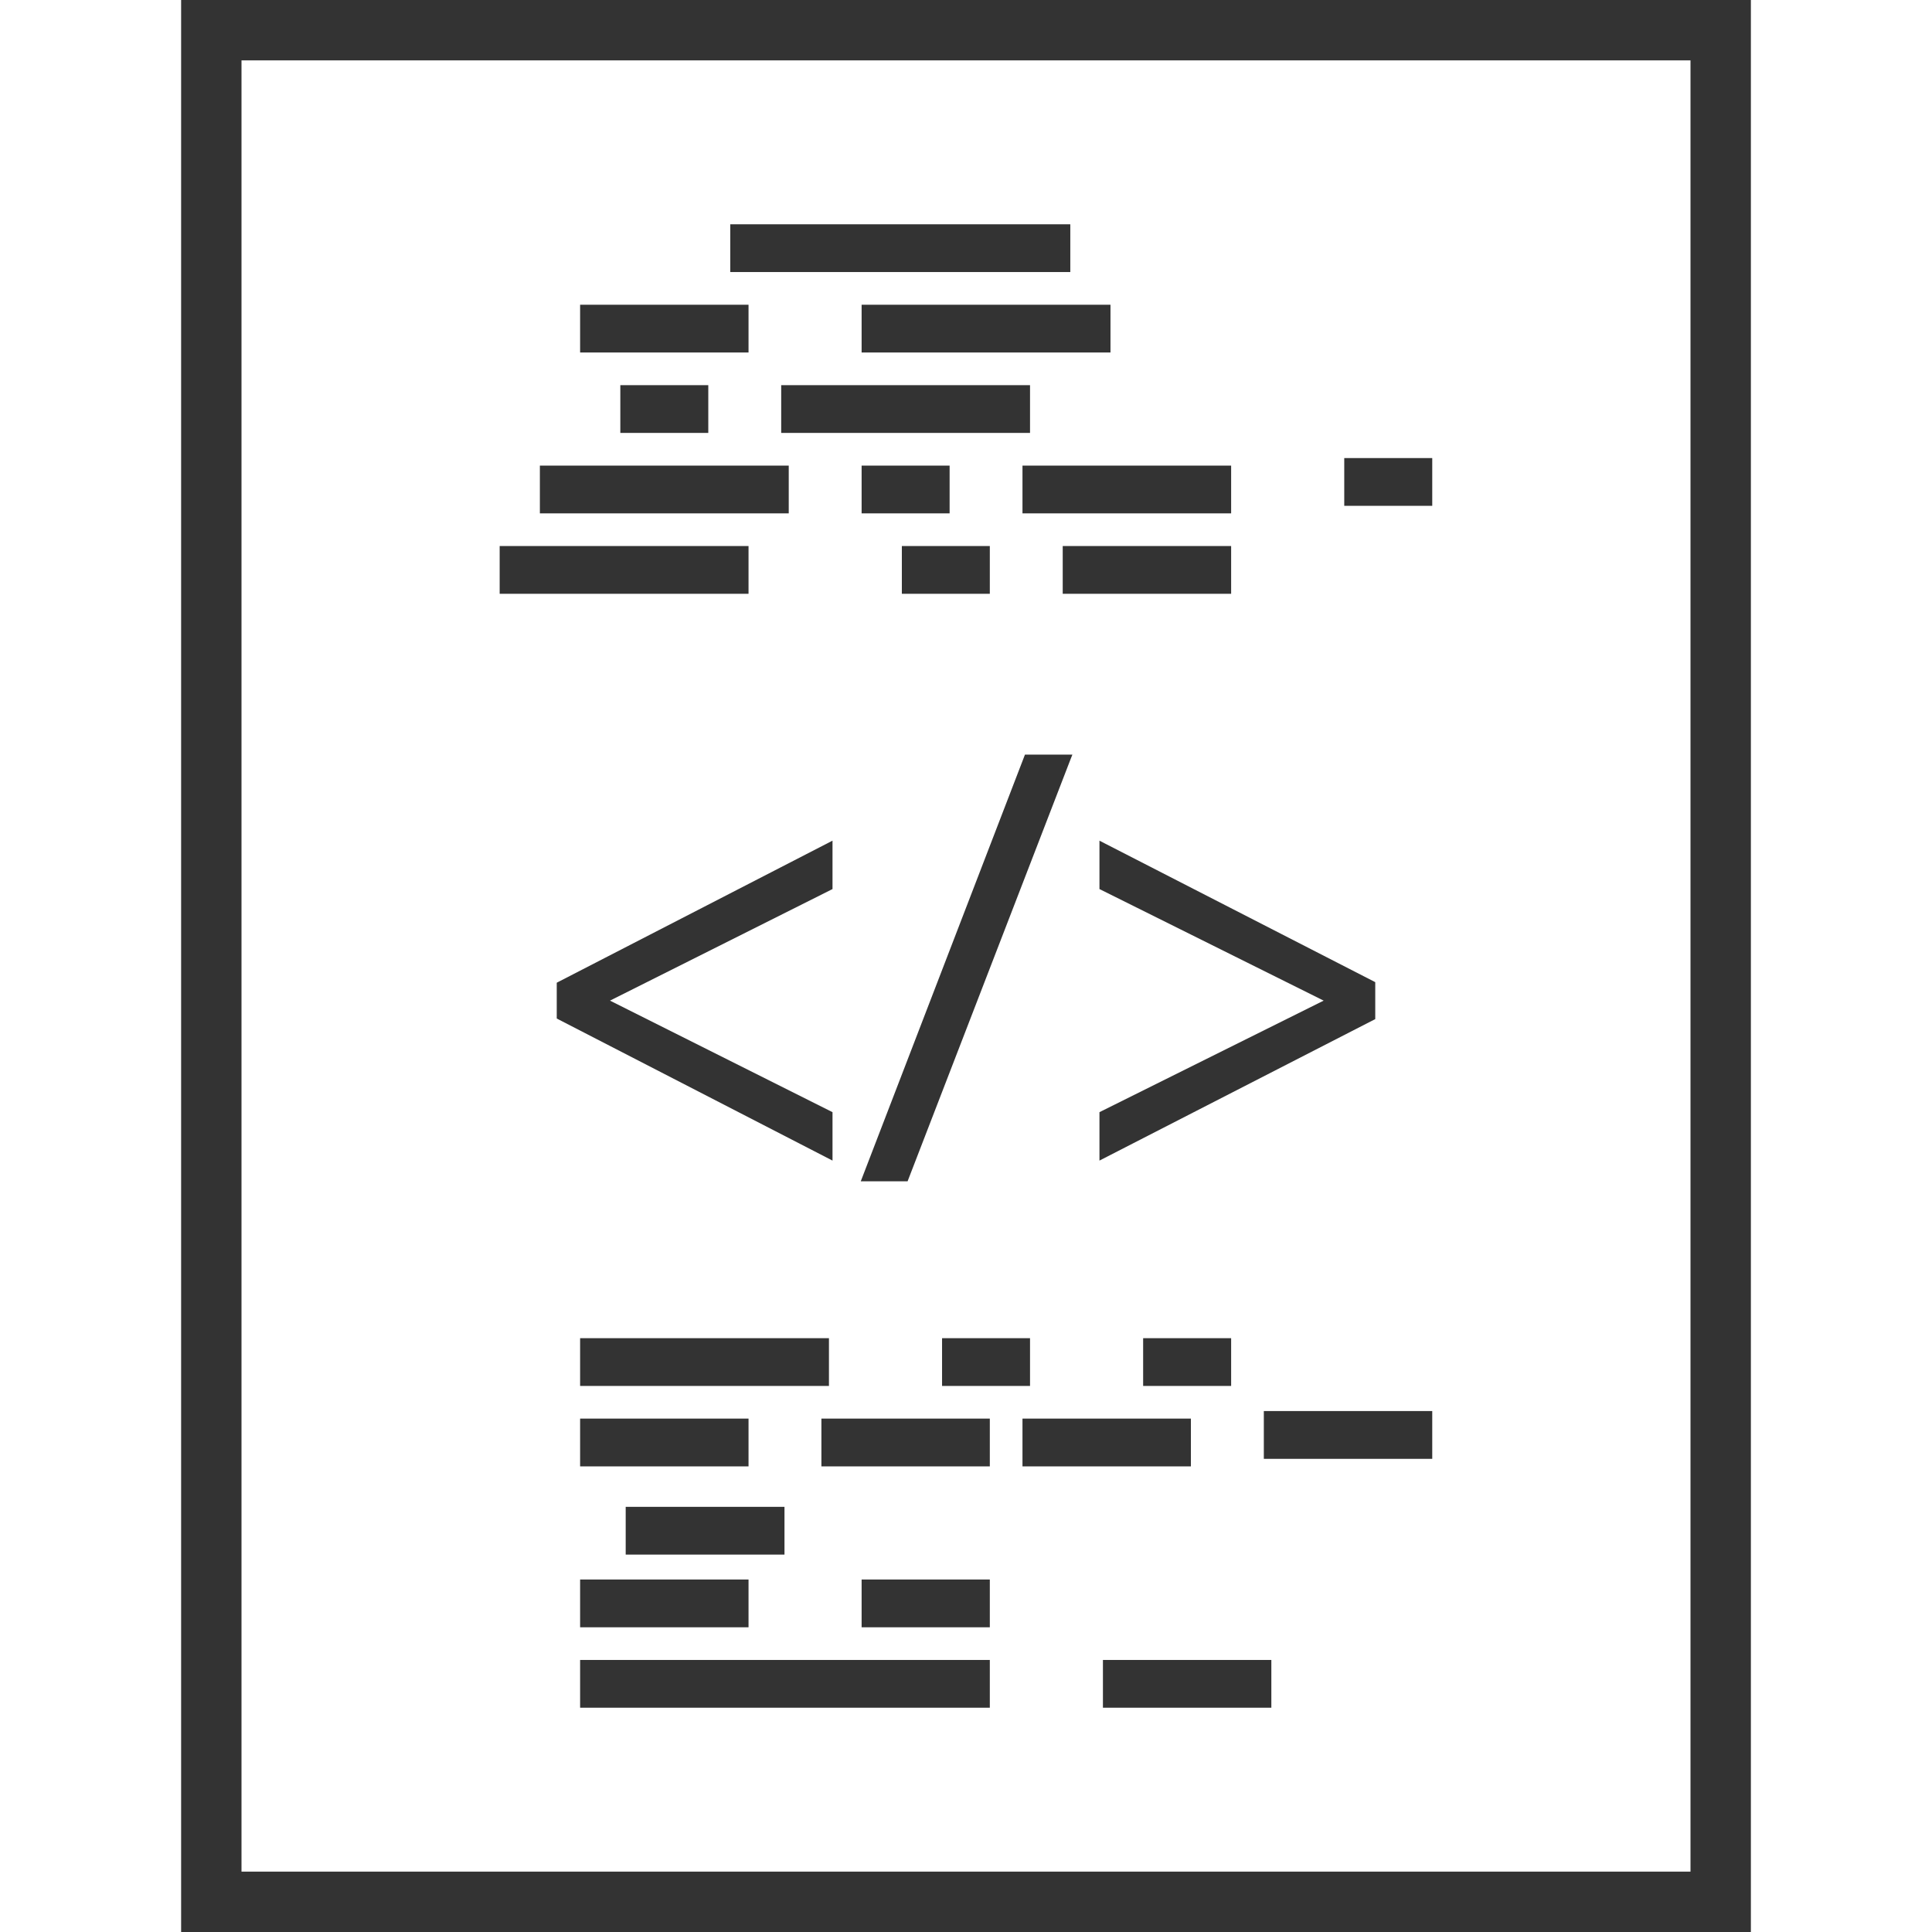 <svg height='100px' width='100px'  fill="#333333" xmlns="http://www.w3.org/2000/svg" xmlns:xlink="http://www.w3.org/1999/xlink" version="1.1" x="0px" y="0px" viewBox="0 0 64 64" enable-background="new 0 0 64 64" xml:space="preserve"><g display="none"><rect x="-410.995" y="-245.495" display="inline" fill="#333333" width="786.5" height="405.5"></rect></g><g display="none"><g display="inline"><g><rect x="8" y="0" width="48" height="64"></rect></g><g opacity="0.2"><g><polygon fill="#333333" points="8,0 8,18.989 30.883,0     "></polygon></g></g></g><g display="inline"><g><rect x="41.99" y="44.869" fill="#333333" width="5.329" height="1.332"></rect></g><g><rect x="19.342" y="45.119" fill="#333333" width="5.329" height="1.332"></rect></g><g><rect x="19.342" y="50.448" fill="#333333" width="5.329" height="1.332"></rect></g><g><rect x="37.994" y="42.454" fill="#333333" width="2.665" height="1.332"></rect></g><g><rect x="31.332" y="42.454" fill="#333333" width="2.665" height="1.332"></rect></g><g><rect x="28.668" y="50.448" fill="#333333" width="3.997" height="1.332"></rect></g><g><rect x="27.335" y="45.119" fill="#333333" width="5.329" height="1.332"></rect></g><g><rect x="33.997" y="45.119" fill="#333333" width="5.329" height="1.332"></rect></g><g><rect x="20.852" y="48.041" fill="#333333" width="5.009" height="1.332"></rect></g><g><rect x="19.342" y="53.113" fill="#333333" width="13.323" height="1.332"></rect></g><g><rect x="36.661" y="53.113" fill="#333333" width="5.329" height="1.332"></rect></g><g><rect x="19.342" y="42.454" fill="#333333" width="7.994" height="1.332"></rect></g><g><rect x="44.655" y="17.299" fill="#333333" width="2.665" height="1.332"></rect></g><g><rect x="19.342" y="12.22" fill="#333333" width="5.329" height="1.332"></rect></g><g><rect x="20.674" y="14.884" fill="#333333" width="2.665" height="1.332"></rect></g><g><rect x="33.997" y="17.549" fill="#333333" width="6.661" height="1.332"></rect></g><g><rect x="35.329" y="20.213" fill="#333333" width="5.329" height="1.332"></rect></g><g><rect x="24.316" y="9.555" fill="#333333" width="11.013" height="1.332"></rect></g><g><rect x="28.668" y="17.549" fill="#333333" width="2.665" height="1.332"></rect></g><g><rect x="30" y="20.213" fill="#333333" width="2.665" height="1.332"></rect></g><g><rect x="28.668" y="12.22" fill="#333333" width="7.994" height="1.332"></rect></g><g><rect x="26.003" y="14.884" fill="#333333" width="7.994" height="1.332"></rect></g><g><rect x="18.009" y="17.549" fill="#333333" width="7.994" height="1.332"></rect></g><g><rect x="16.677" y="20.213" fill="#333333" width="7.994" height="1.332"></rect></g></g><g display="inline"><g><path fill="#333333" d="M18.568,32.63l8.886-4.577v1.322l-7.489,3.754v0.038l7.489,3.754v1.322l-8.886-4.577V32.63z"></path></g><g><path fill="#333333" d="M28.695,39.007l5.344-13.884h1.302l-5.362,13.884H28.695z"></path></g><g><path fill="#333333" d="M45.432,33.683l-8.886,4.558v-1.322l7.545-3.754v-0.038l-7.545-3.754v-1.322l8.886,4.558V33.683z"></path></g></g></g><g display="none"><g display="inline"><rect x="6.968" y="0.97" fill="#333333" width="50.092" height="62.061"></rect><rect x="10" y="4" width="44.028" height="56"></rect><path d="M56,2v60H8V2H56 M58,0H6v64h52V0L58,0z"></path></g><g display="inline"><rect x="41.99" y="44.869" fill="#333333" width="5.329" height="1.332"></rect><rect x="19.342" y="45.119" fill="#333333" width="5.329" height="1.332"></rect><rect x="19.342" y="50.448" fill="#333333" width="5.329" height="1.332"></rect><rect x="37.994" y="42.454" fill="#333333" width="2.665" height="1.332"></rect><rect x="31.332" y="42.454" fill="#333333" width="2.665" height="1.332"></rect><rect x="28.668" y="50.448" fill="#333333" width="3.997" height="1.332"></rect><rect x="27.335" y="45.119" fill="#333333" width="5.329" height="1.332"></rect><rect x="33.997" y="45.119" fill="#333333" width="5.329" height="1.332"></rect><rect x="20.852" y="48.041" fill="#333333" width="5.009" height="1.332"></rect><rect x="19.342" y="53.113" fill="#333333" width="13.323" height="1.332"></rect><rect x="36.661" y="53.113" fill="#333333" width="5.329" height="1.332"></rect><rect x="19.342" y="42.454" fill="#333333" width="7.994" height="1.332"></rect><rect x="44.655" y="17.299" fill="#333333" width="2.665" height="1.332"></rect><rect x="19.342" y="12.22" fill="#333333" width="5.329" height="1.332"></rect><rect x="20.674" y="14.884" fill="#333333" width="2.665" height="1.332"></rect><rect x="33.997" y="17.549" fill="#333333" width="6.661" height="1.332"></rect><rect x="35.329" y="20.213" fill="#333333" width="5.329" height="1.332"></rect><rect x="24.316" y="9.555" fill="#333333" width="11.013" height="1.332"></rect><rect x="28.668" y="17.549" fill="#333333" width="2.665" height="1.332"></rect><rect x="30" y="20.213" fill="#333333" width="2.665" height="1.332"></rect><rect x="28.668" y="12.22" fill="#333333" width="7.994" height="1.332"></rect><rect x="26.003" y="14.884" fill="#333333" width="7.994" height="1.332"></rect><rect x="18.009" y="17.549" fill="#333333" width="7.994" height="1.332"></rect><rect x="16.677" y="20.213" fill="#333333" width="7.994" height="1.332"></rect></g><g display="inline"><path fill="#333333" d="M18.568,32.63l8.886-4.577v1.322l-7.489,3.754v0.038l7.489,3.754v1.322l-8.886-4.577V32.63z"></path><path fill="#333333" d="M28.695,39.007l5.344-13.884h1.302l-5.362,13.884H28.695z"></path><path fill="#333333" d="M45.432,33.683l-8.886,4.558v-1.322l7.545-3.754v-0.038l-7.545-3.754v-1.322l8.886,4.558V33.683z"></path></g></g><g display="none"><g display="inline"><rect x="6.968" y="0.97" fill="#333333" width="50.092" height="62.061"></rect><rect x="10" y="4" width="44.028" height="56"></rect><path d="M56,2v60H8V2H56 M58,0H6v64h52V0L58,0z"></path></g><g display="inline"><rect x="41.99" y="44.869" fill="#333333" width="5.329" height="1.332"></rect><rect x="19.342" y="45.119" fill="#333333" width="5.329" height="1.332"></rect><rect x="19.342" y="50.448" fill="#333333" width="5.329" height="1.332"></rect><rect x="37.994" y="42.454" fill="#333333" width="2.665" height="1.332"></rect><rect x="31.332" y="42.454" fill="#333333" width="2.665" height="1.332"></rect><rect x="28.668" y="50.448" fill="#333333" width="3.997" height="1.332"></rect><rect x="27.335" y="45.119" fill="#333333" width="5.329" height="1.332"></rect><rect x="33.997" y="45.119" fill="#333333" width="5.329" height="1.332"></rect><rect x="20.852" y="48.041" fill="#333333" width="5.009" height="1.332"></rect><rect x="19.342" y="53.113" fill="#333333" width="13.323" height="1.332"></rect><rect x="36.661" y="53.113" fill="#333333" width="5.329" height="1.332"></rect><rect x="19.342" y="42.454" fill="#333333" width="7.994" height="1.332"></rect><rect x="44.655" y="17.299" fill="#333333" width="2.665" height="1.332"></rect><rect x="19.342" y="12.22" fill="#333333" width="5.329" height="1.332"></rect><rect x="20.674" y="14.884" fill="#333333" width="2.665" height="1.332"></rect><rect x="33.997" y="17.549" fill="#333333" width="6.661" height="1.332"></rect><rect x="35.329" y="20.213" fill="#333333" width="5.329" height="1.332"></rect><rect x="24.316" y="9.555" fill="#333333" width="11.013" height="1.332"></rect><rect x="28.668" y="17.549" fill="#333333" width="2.665" height="1.332"></rect><rect x="30" y="20.213" fill="#333333" width="2.665" height="1.332"></rect><rect x="28.668" y="12.22" fill="#333333" width="7.994" height="1.332"></rect><rect x="26.003" y="14.884" fill="#333333" width="7.994" height="1.332"></rect><rect x="18.009" y="17.549" fill="#333333" width="7.994" height="1.332"></rect><rect x="16.677" y="20.213" fill="#333333" width="7.994" height="1.332"></rect></g><g display="inline"><path fill="#333333" d="M18.568,32.63l8.886-4.577v1.322l-7.489,3.754v0.038l7.489,3.754v1.322l-8.886-4.577V32.63z"></path><path fill="#333333" d="M28.695,39.007l5.344-13.884h1.302l-5.362,13.884H28.695z"></path><path fill="#333333" d="M45.432,33.683l-8.886,4.558v-1.322l7.545-3.754v-0.038l-7.545-3.754v-1.322l8.886,4.558V33.683z"></path></g></g><g><g><path d="M58,64V0H6v64H58z M8,2h48v60H8V2z"></path><rect x="41.866" y="46.743" width="5.579" height="1.583"></rect><rect x="19.217" y="46.993" width="5.579" height="1.583"></rect><rect x="19.217" y="52.323" width="5.579" height="1.583"></rect><rect x="37.868" y="44.329" width="2.915" height="1.582"></rect><rect x="31.207" y="44.329" width="2.914" height="1.582"></rect><rect x="28.542" y="52.323" width="4.247" height="1.583"></rect><rect x="27.21" y="46.993" width="5.579" height="1.583"></rect><rect x="33.871" y="46.993" width="5.579" height="1.583"></rect><rect x="20.727" y="49.916" width="5.26" height="1.582"></rect><rect x="19.217" y="54.988" width="13.572" height="1.582"></rect><rect x="36.536" y="54.988" width="5.579" height="1.582"></rect><rect x="19.217" y="44.329" width="8.243" height="1.582"></rect><rect x="44.53" y="15.174" width="2.915" height="1.582"></rect><rect x="19.217" y="10.095" width="5.579" height="1.582"></rect><rect x="20.549" y="12.759" width="2.914" height="1.582"></rect><rect x="33.871" y="15.424" width="6.912" height="1.582"></rect><rect x="35.204" y="18.088" width="5.579" height="1.582"></rect><rect x="24.191" y="7.43" width="11.264" height="1.582"></rect><rect x="28.542" y="15.424" width="2.915" height="1.582"></rect><rect x="29.875" y="18.088" width="2.914" height="1.582"></rect><rect x="28.542" y="10.095" width="8.244" height="1.582"></rect><rect x="25.878" y="12.759" width="8.243" height="1.582"></rect><rect x="17.884" y="15.424" width="8.244" height="1.582"></rect><rect x="16.552" y="18.088" width="8.244" height="1.582"></rect><polygon points="27.578,36.842 20.207,33.147 27.509,29.486 27.578,29.451 27.578,27.848 18.51,32.519 18.443,32.554     18.443,33.74 27.578,38.446   "></polygon><polygon points="35.524,24.998 33.953,24.998 28.514,39.132 30.065,39.132 35.457,25.168   "></polygon><polygon points="45.557,32.535 36.603,27.942 36.421,27.848 36.421,29.451 43.848,33.147 36.491,36.807 36.421,36.842     36.421,38.446 45.557,33.759   "></polygon></g></g></svg>
